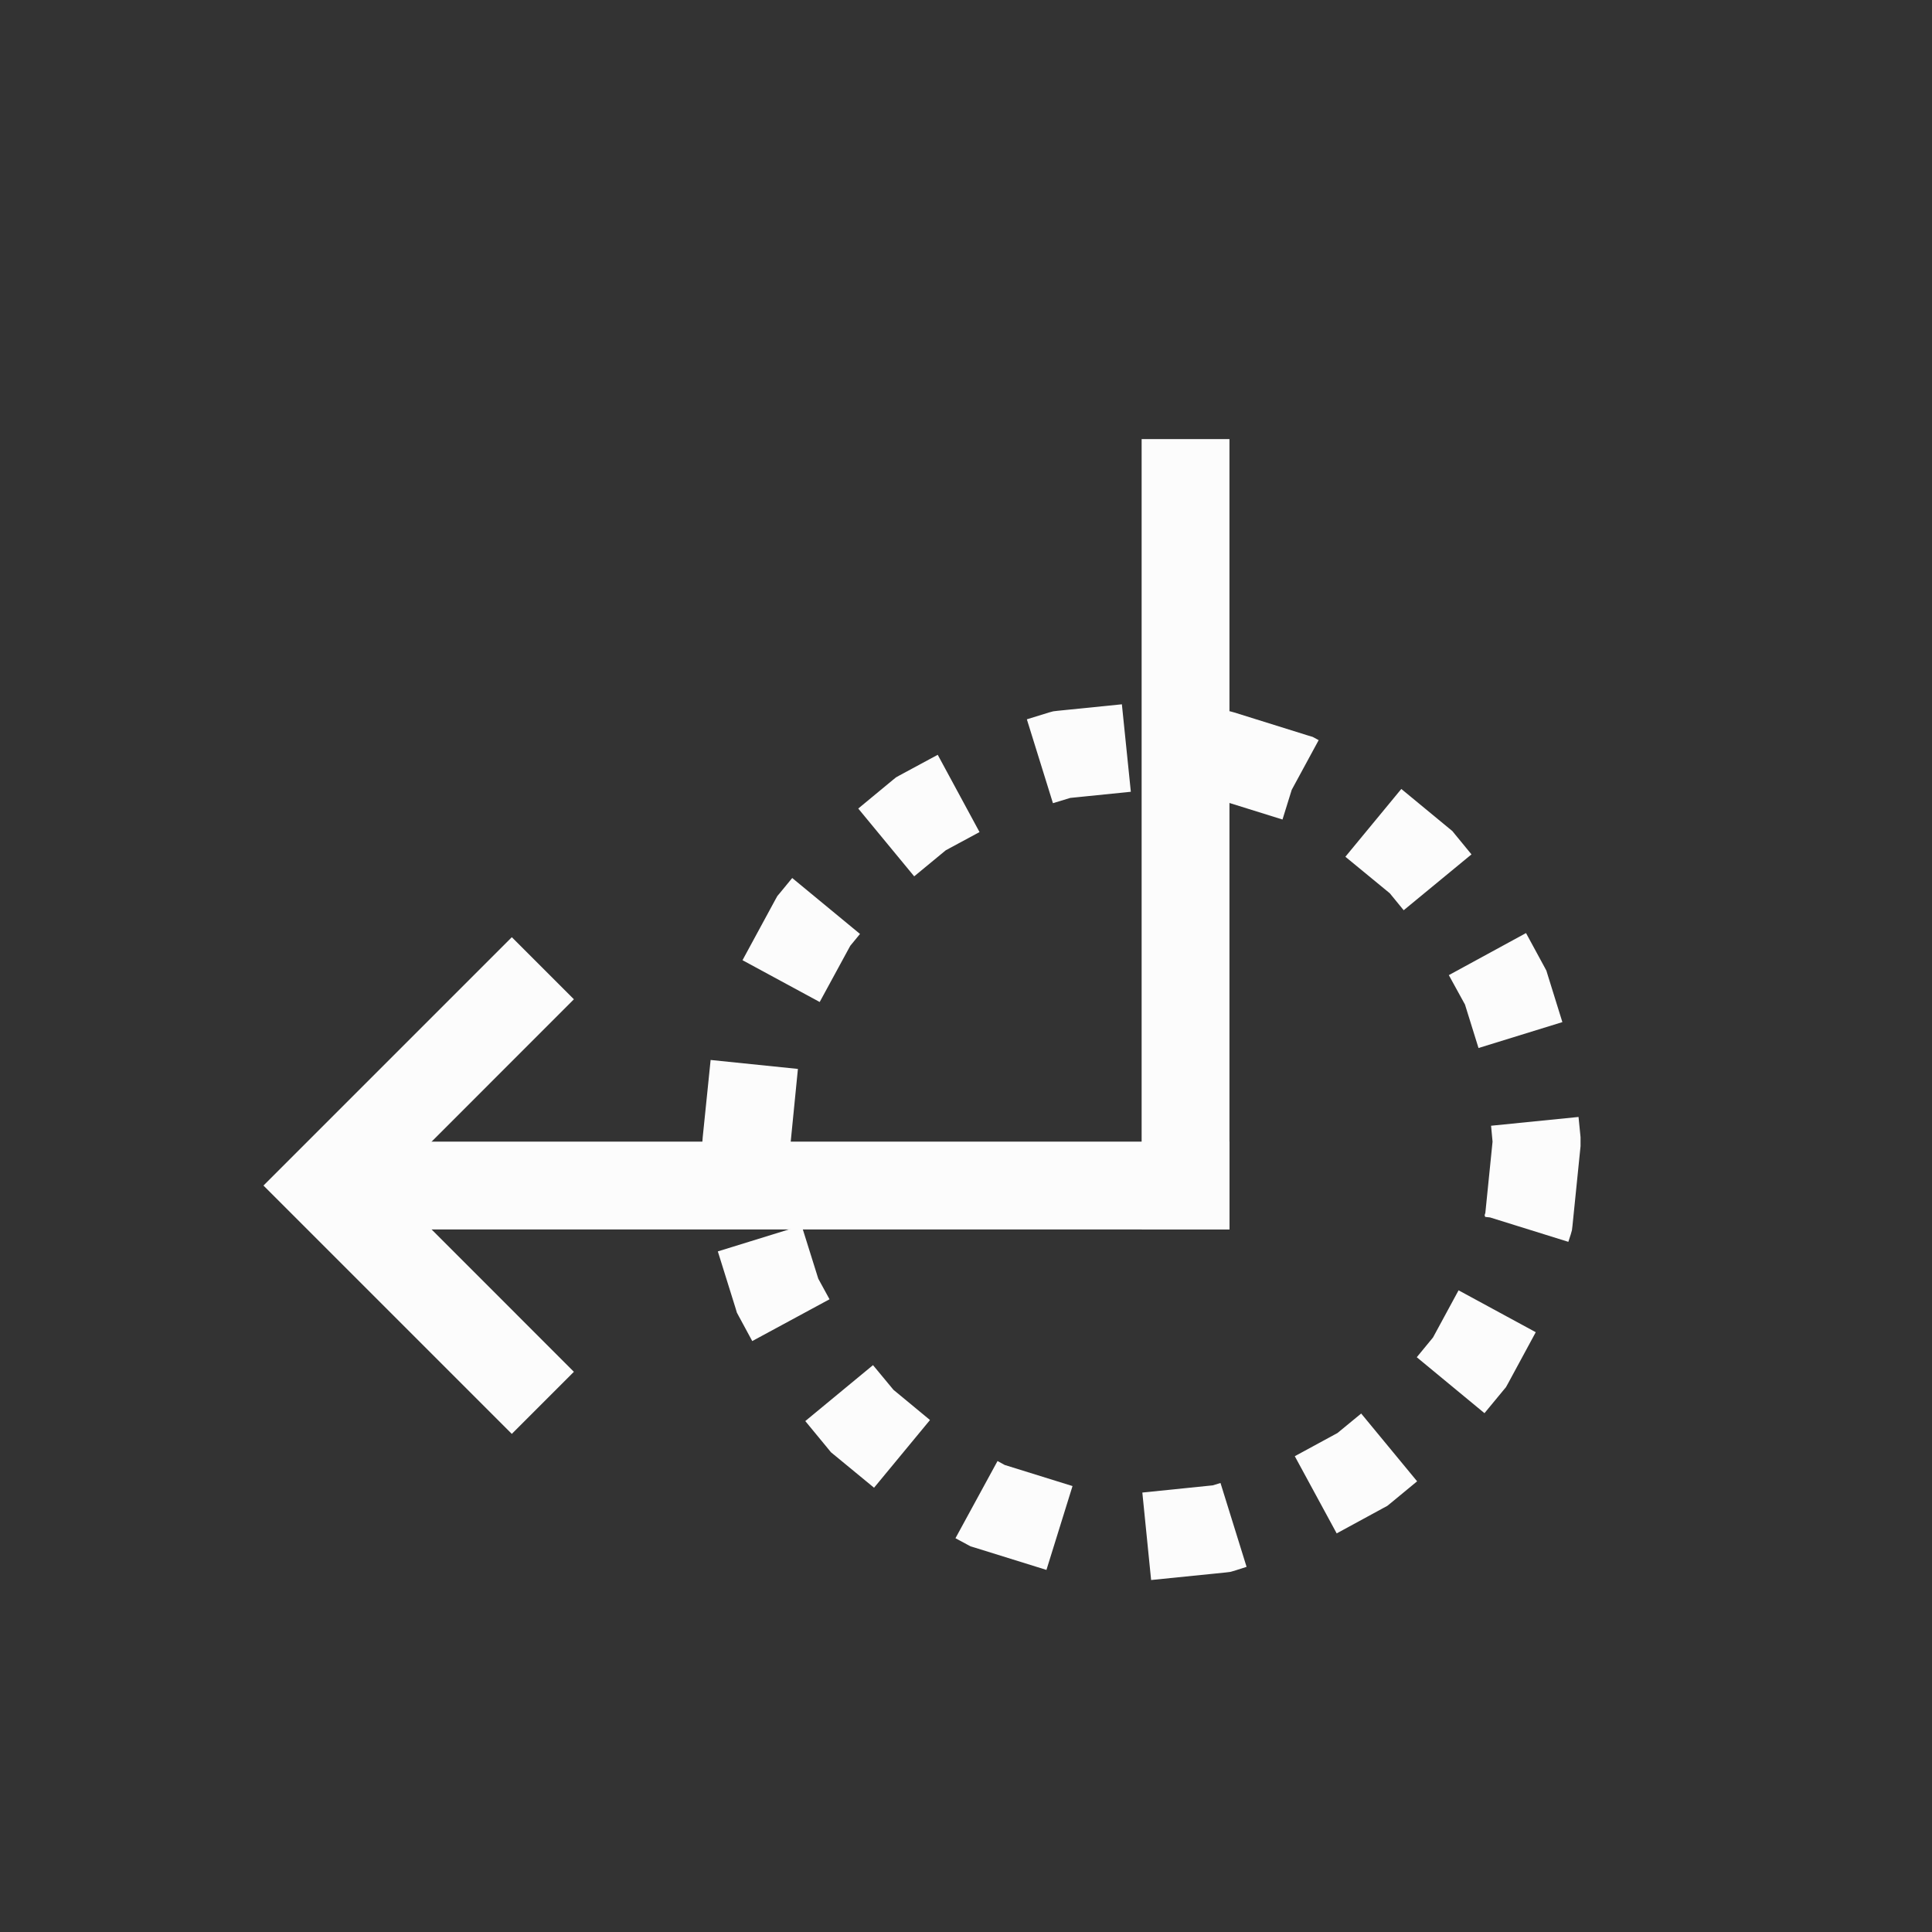 <?xml version='1.0' encoding='ASCII'?>
<svg xmlns="http://www.w3.org/2000/svg" width="16" height="16" viewBox="-3 -3 22 22">
<rect x="-3" y="-3" width="22" height="22" fill="#333333" stroke="none"/>
<defs><style id="current-color-scheme" type="text/css">.ColorScheme-Text{color:#fcfcfc; fill:currentColor;}</style></defs><path d="m9.043 5.094-.05.006-.048.013-.252.078.297.955.197-.06.69-.07-.102-.996Zm1.736.904-.021.07.013.004v.008l.038.004.795.248.105-.338.307-.566-.026-.014-.043-.023-.047-.014-.845-.264-.047-.013-.051-.006-.086-.008Zm-3.533-.17-.043.024-.037.03-.393.325.637.772.36-.297.384-.207-.476-.88Zm5.074.928.506.416.158.193.772-.636-.188-.229-.03-.037-.038-.031-.543-.448Zm-6.437.41-.031.037-.024.043-.373.688.879.476.348-.64.111-.135-.772-.637Zm7.615.938.184.335.154.495.955-.295-.168-.54-.014-.046-.023-.043-.209-.385ZM5.002 9.949 4.998 10l.004.05.012.116.996-.1L6.004 10l.082-.828-.994-.102Zm8.977-.13.017.181-.082.81-.01.034.008.002-.002.011.057.006.892.278.028-.086.013-.047.006-.05.092-.907V9.95l-.023-.231zM5.174 11.25l.203.65.014.047.023.043.152.281.88-.476-.128-.234-.19-.606zm8.144.98-.185.225.771.637.213-.258.031-.037.024-.043.316-.584-.879-.477zm-7.148.952.262.318.03.037.038.031.453.373.637-.771-.416-.344-.233-.281Zm6.06.136-.486.264.477.879.533-.29.043-.023.037-.03.303-.25-.637-.772zm-4.35 1.198.13.07.043.023.047.014.816.254.297-.955-.772-.24-.082-.045zm2.93-.602-.802.082.1.996.849-.086.05-.006.048-.013.14-.045-.297-.955z" class="ColorScheme-Text" style="opacity:1;stroke-linecap:butt;fill-opacity:1;fill:currentColor" fill="currentColor"/>
<path d="M2 10h9v1H2z" style="fill-rule:evenodd;stroke-linecap:round;stroke-linejoin:round;stop-fill:currentColor" transform="matrix(0 1 1 0 0 0)" class="ColorScheme-Text" fill="currentColor"/>
<path d="M10 1h1v10h-1z" style="fill-rule:evenodd;stroke-width:1.118;stroke-linecap:round;stroke-linejoin:round;stop-fill:currentColor" transform="matrix(0 1 1 0 0 0)" class="ColorScheme-Text" fill="currentColor"/>
<path d="m0 10.5.707-.707 2.121-2.121.707.707-2.12 2.121 2.12 2.121-.707.707-2.121-2.121Z" style="fill-rule:evenodd;stroke-linecap:round;stroke-linejoin:round;stop-fill:currentColor" class="ColorScheme-Text" fill="currentColor"/>
</svg>
